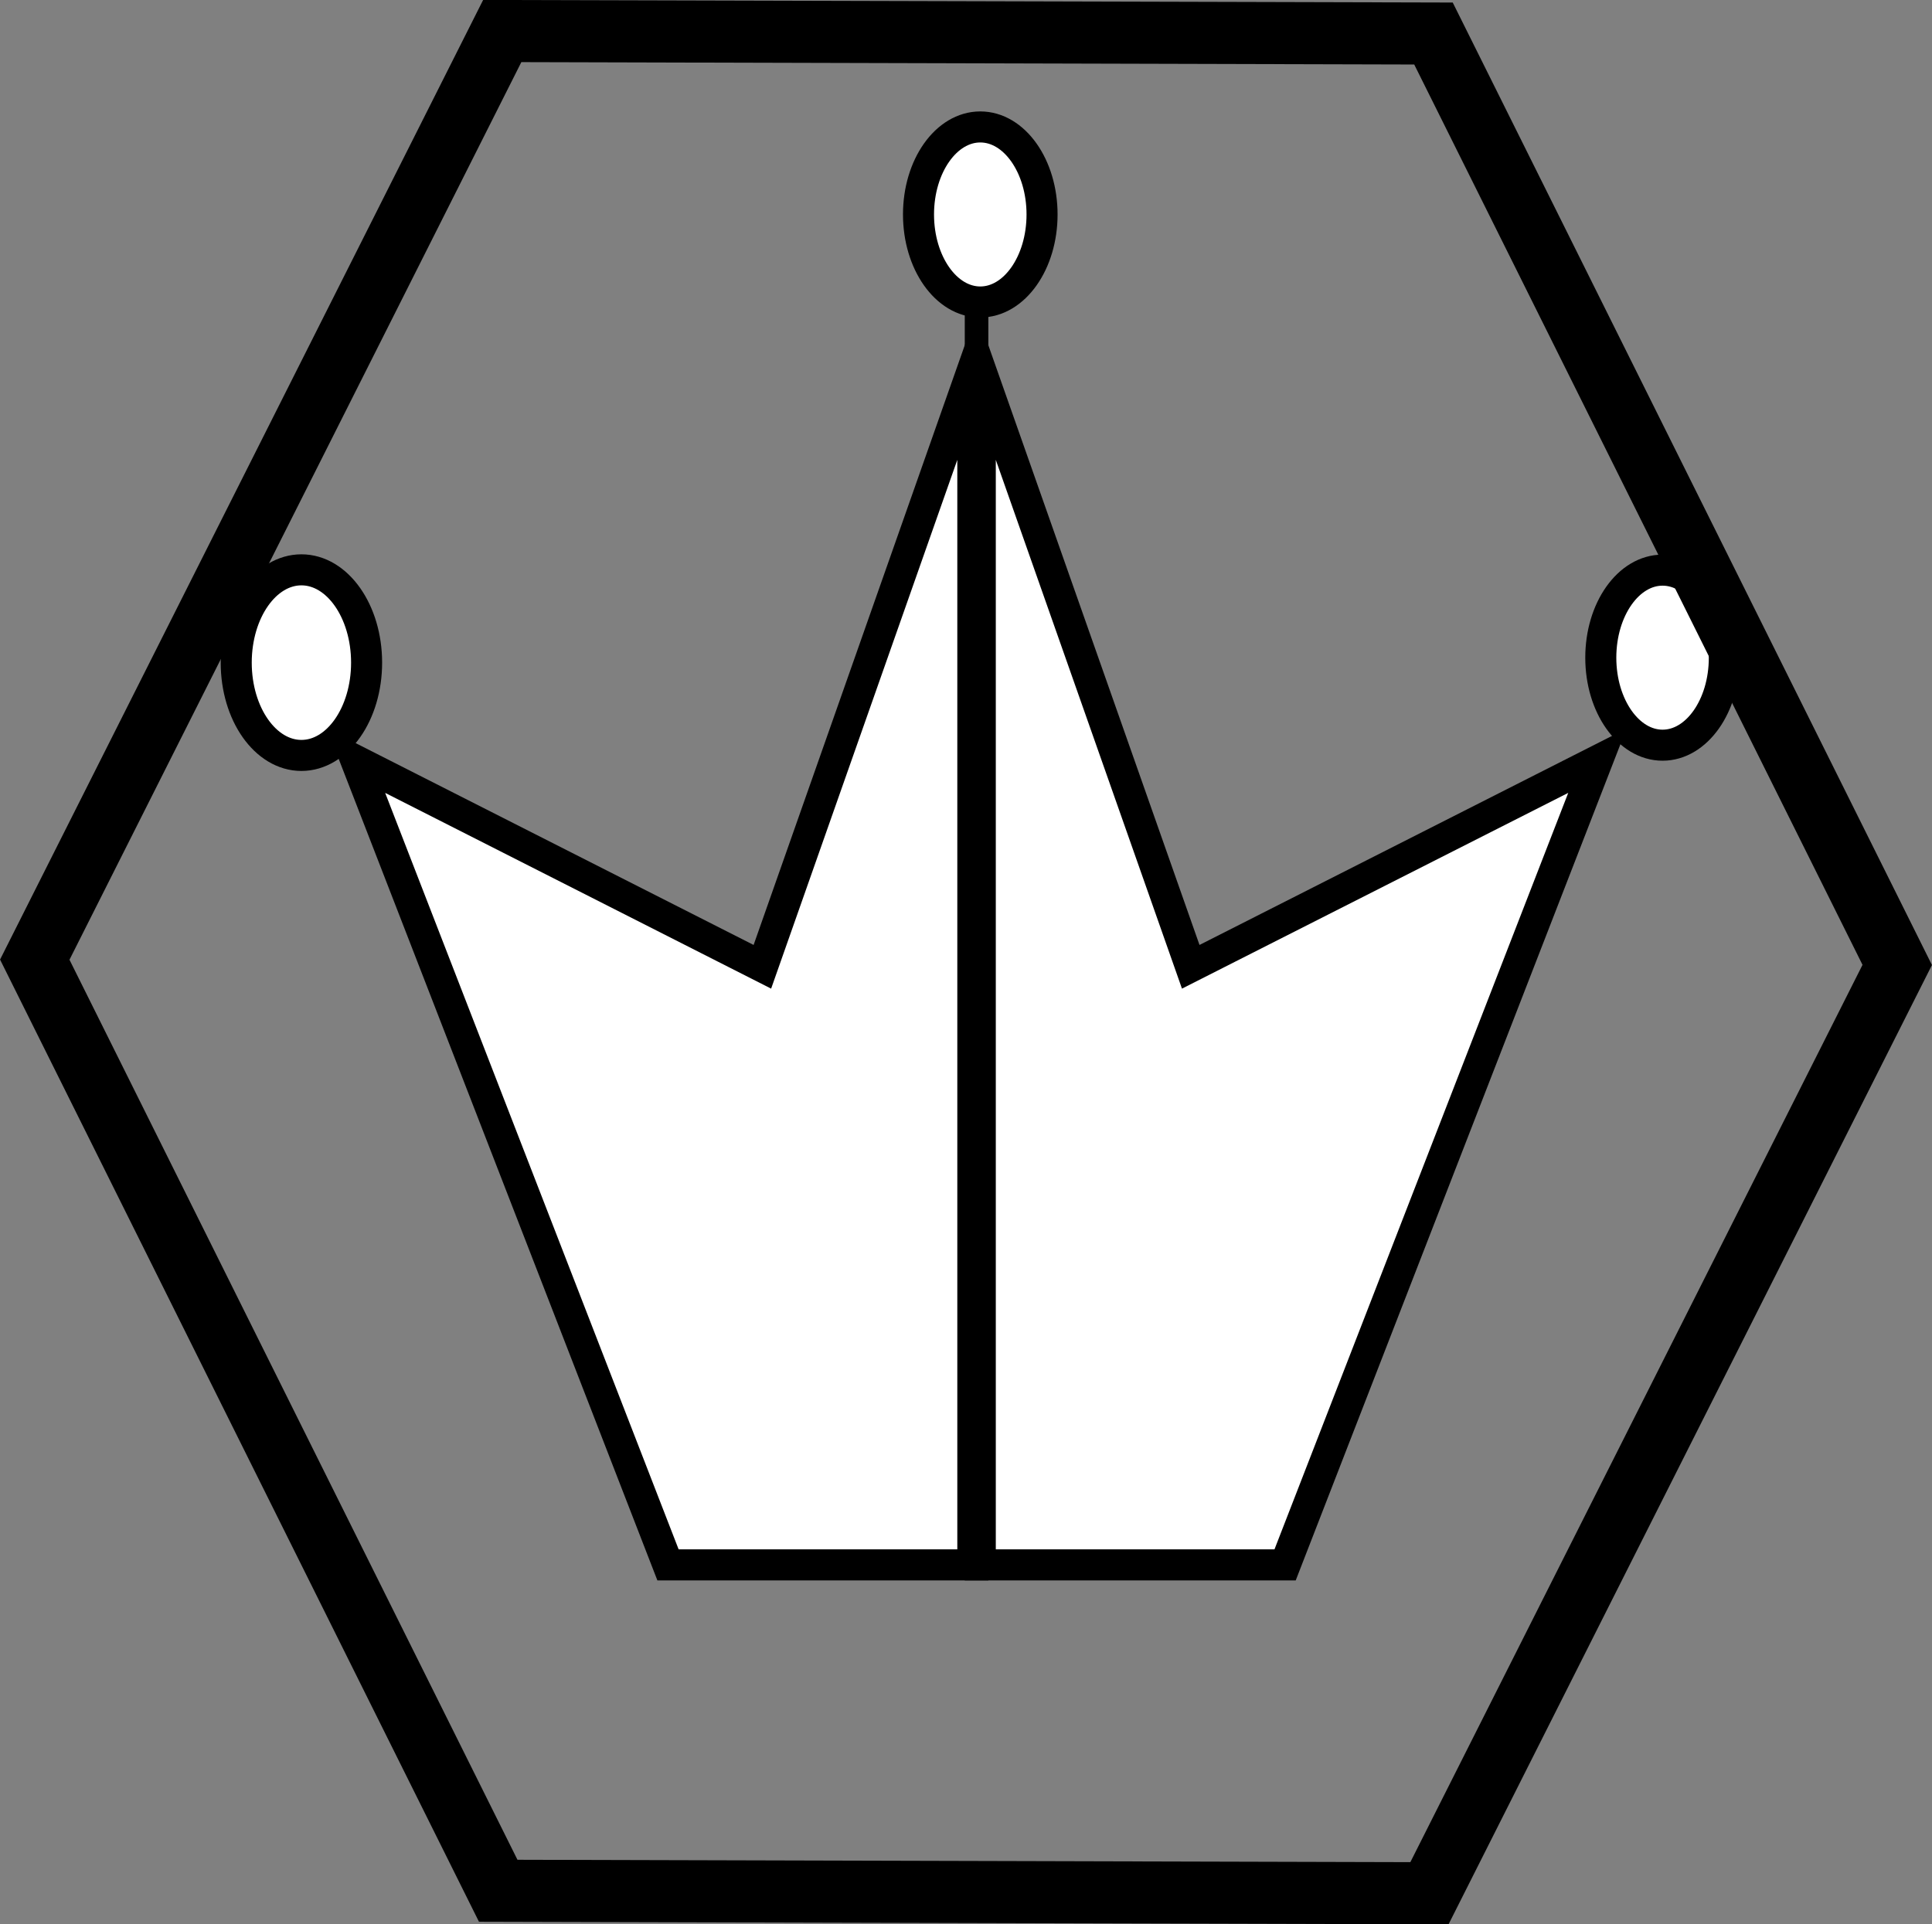 <svg id="图层_1" data-name="图层 1" xmlns="http://www.w3.org/2000/svg" viewBox="0 0 62.24 62">
  <rect x="0" y="0" width="62.24" height="62" fill="#808080" stroke="none"/>
  <defs>
    <style>.cls-1{fill:#fff;}.cls-1,.cls-2{stroke:#000;stroke-miterlimit:10;}.cls-2{fill:none;stroke-width:2px;}</style>
  </defs>
  <title>hiphop</title>
  <polygon class="cls-1" points="11.47 24.51 21.52 50.42 31.34 50.42 31.34 11.89 24.56 31.15 11.47 24.51"/>
  <polygon class="cls-1" points="31.58 11.89 31.58 50.42 41.4 50.42 51.46 24.51 38.36 31.15 31.58 11.89"/>
  <ellipse class="cls-1" cx="9.71" cy="21.35" rx="2.1" ry="2.99"/>
  <ellipse class="cls-1" cx="31.58" cy="6.91" rx="1.99" ry="2.82"/>
  <ellipse class="cls-1" cx="53.56" cy="21.19" rx="1.99" ry="2.82"/>
  <polygon class="cls-2" points="16.05 60.92 1.12 30.92 16.18 1 46.18 1.08 61.12 31.09 46.05 61 16.05 60.92"/>
</svg>
